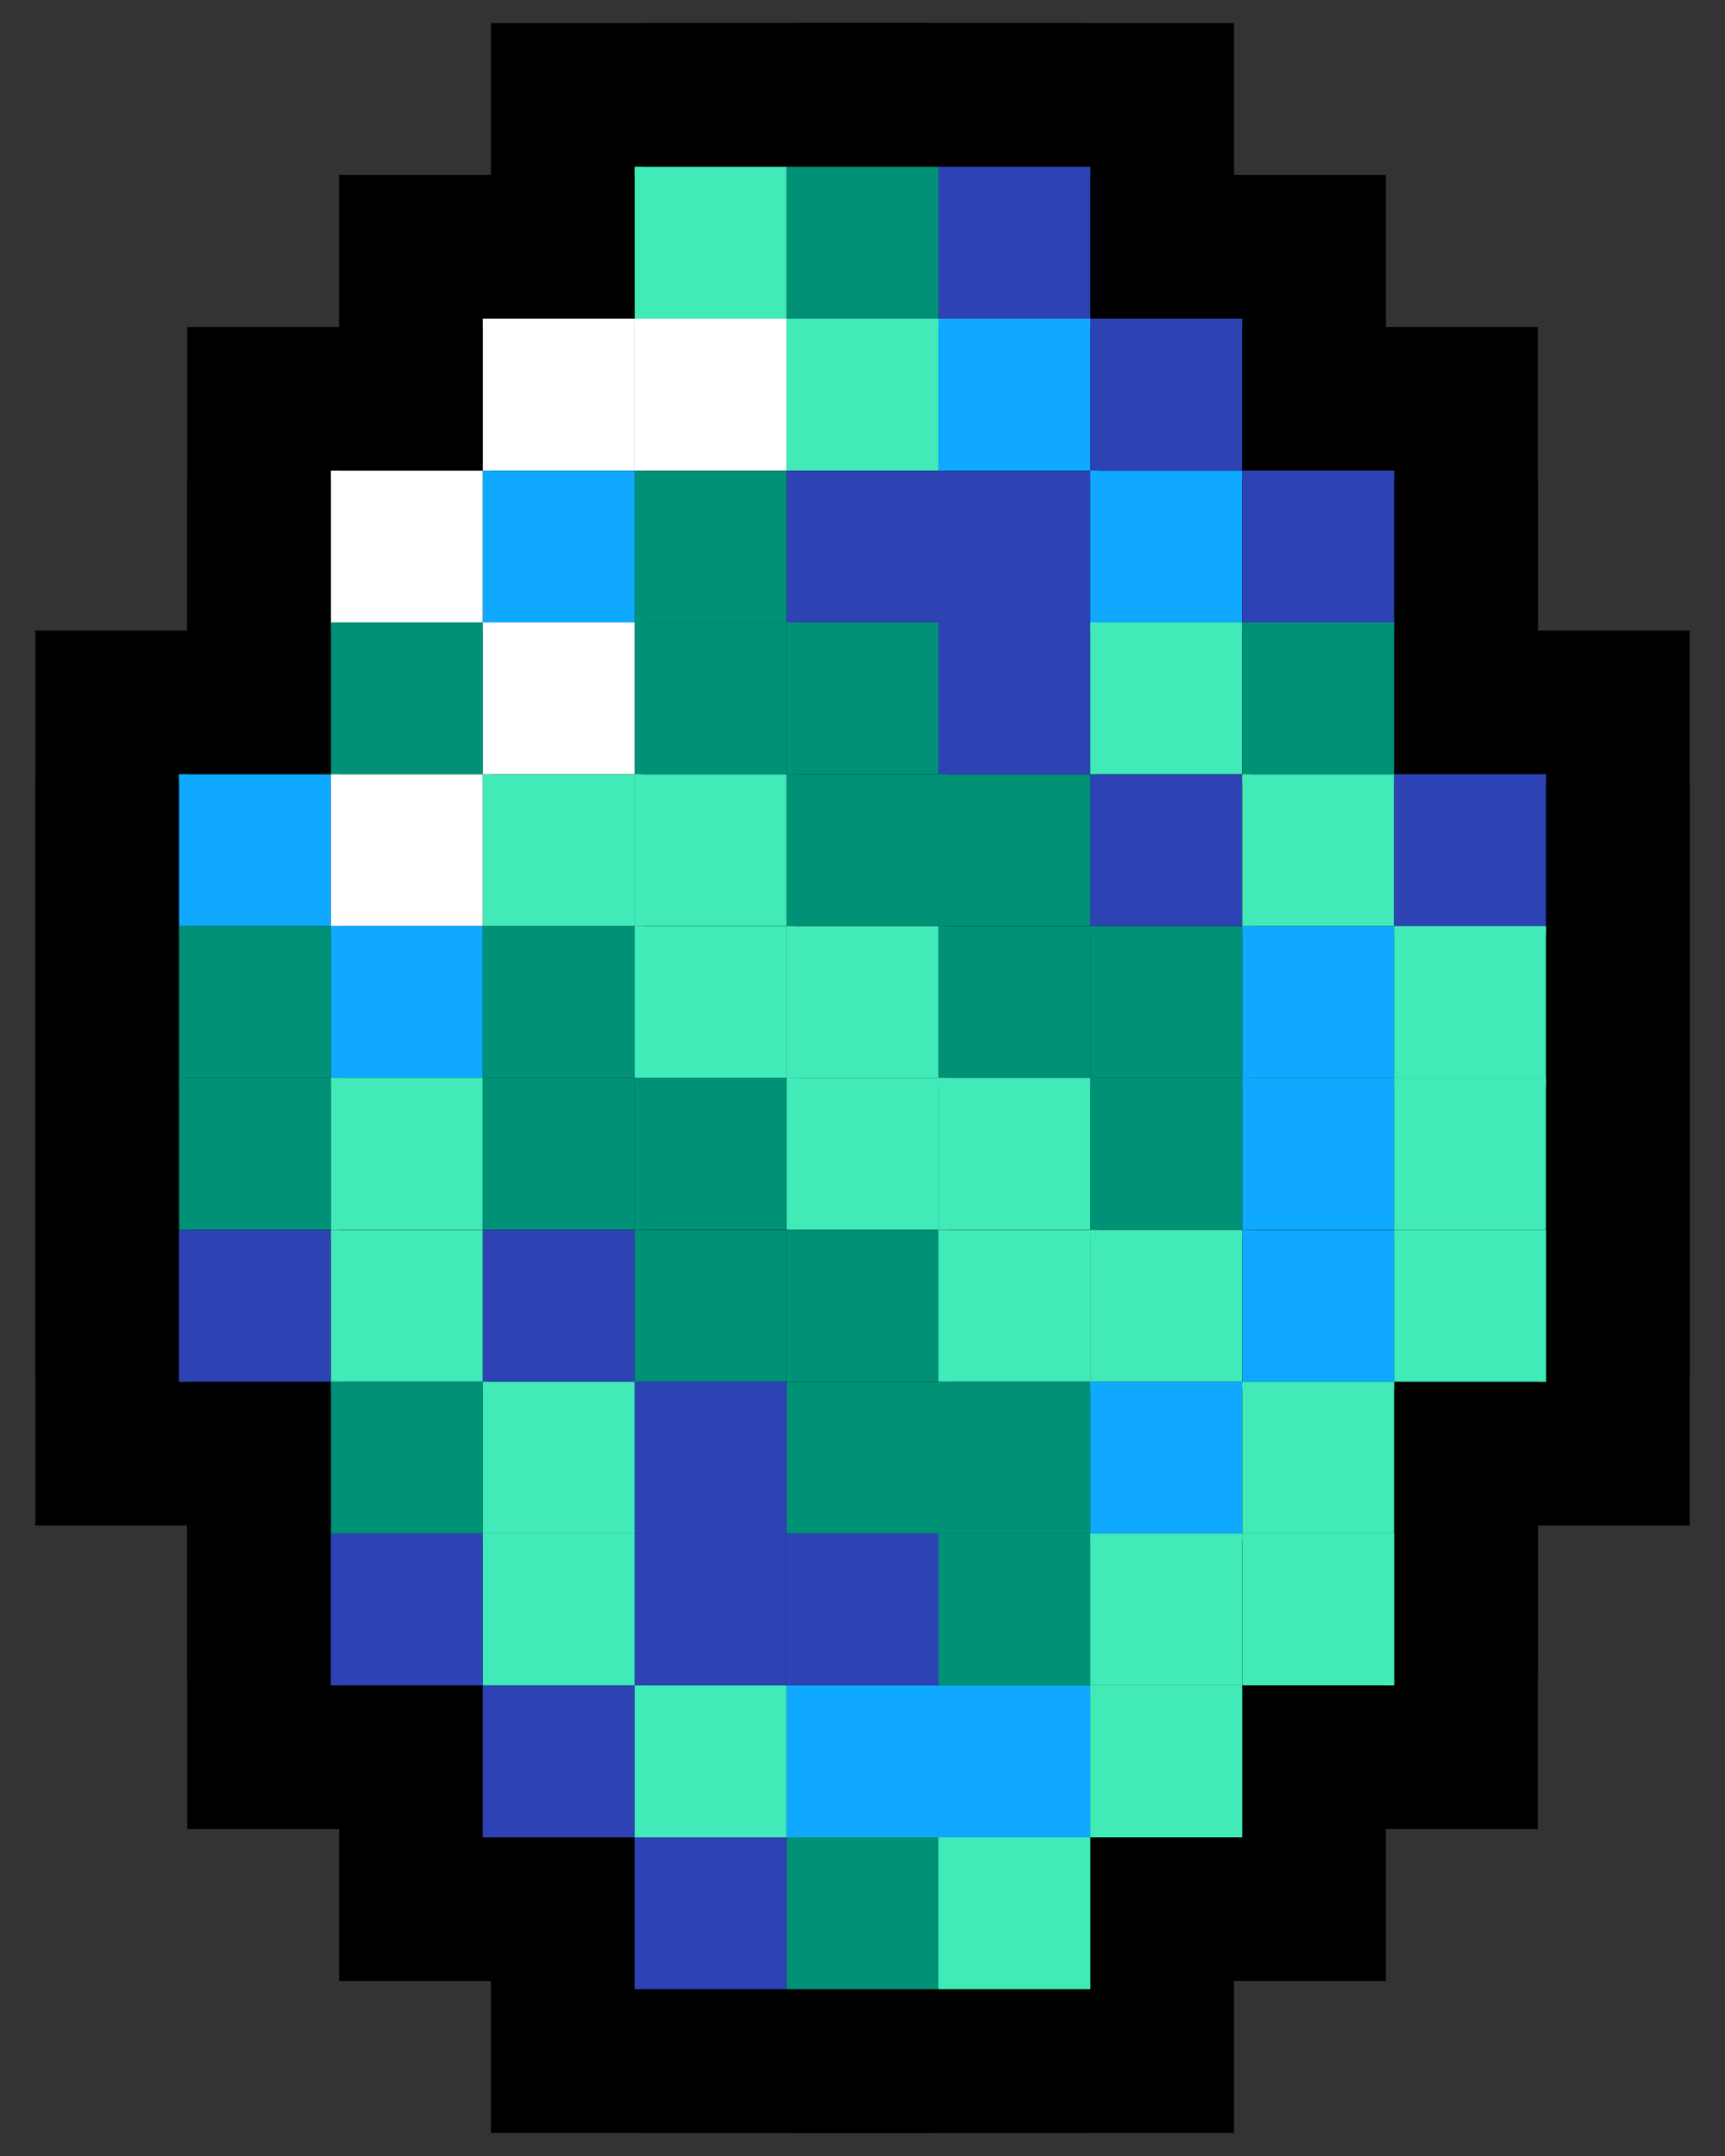 <svg width="36" height="45" viewBox="0 0 36 45" fill="none" xmlns="http://www.w3.org/2000/svg">
<rect x="0" y="0" width="36" height="45" fill="#333333" stroke="none"/>
<g id="Group 177846">
<g id="Group 177844">
<g id="Group">
<path id="Vector" d="M17.914 3.482V1.982H16.414H13.245H11.745V3.482V6.652V8.152H13.245H16.414H17.914V6.652V3.482Z" fill="#41EAB7" stroke="black" stroke-width="3"/>
<path id="Vector_2" d="M21.085 3.482V1.982H19.585H16.416H14.916V3.482V6.652V8.152H16.416H19.585H21.085V6.652V3.482Z" fill="#009177" stroke="black" stroke-width="3"/>
<path id="Vector_3" d="M24.254 3.482V1.982H22.754H19.585H18.085V3.482V6.652V8.152H19.585H22.754H24.254V6.652V3.482Z" fill="#2D43B4" stroke="black" stroke-width="3"/>
<path id="Vector_4" d="M14.746 6.652V5.152H13.246H10.077H8.577V6.652V9.822V11.322H10.077H13.246H14.746V9.822V6.652Z" fill="#0FA9FF" stroke="black" stroke-width="3"/>
<path id="Vector_5" d="M17.914 6.652V5.152H16.414H13.245H11.745V6.652V9.822V11.322H13.245H16.414H17.914V9.822V6.652Z" fill="#41EAB7" stroke="black" stroke-width="3"/>
<path id="Vector_6" d="M21.085 6.652V5.152H19.585H16.416H14.916V6.652V9.822V11.322H16.416H19.585H21.085V9.822V6.652Z" fill="#41EAB7" stroke="black" stroke-width="3"/>
<path id="Vector_7" d="M24.254 6.652V5.152H22.754H19.585H18.085V6.652V9.822V11.322H19.585H22.754H24.254V9.822V6.652Z" fill="#0FA9FF" stroke="black" stroke-width="3"/>
<path id="Vector_8" d="M27.423 6.652V5.152H25.923H22.754H21.254V6.652V9.822V11.322H22.754H25.923H27.423V9.822V6.652Z" fill="#2D43B4" stroke="black" stroke-width="3"/>
<path id="Vector_9" d="M11.576 9.824V8.324H10.076H6.907H5.407V9.824V12.993V14.493H6.907H10.076H11.576V12.993V9.824Z" fill="#0FA9FF" stroke="black" stroke-width="3"/>
<path id="Vector_10" d="M14.746 9.824V8.324H13.246H10.077H8.577V9.824V12.993V14.493H10.077H13.246H14.746V12.993V9.824Z" fill="#0FA9FF" stroke="black" stroke-width="3"/>
<path id="Vector_11" d="M17.914 9.824V8.324H16.414H13.245H11.745V9.824V12.993V14.493H13.245H16.414H17.914V12.993V9.824Z" fill="#009177" stroke="black" stroke-width="3"/>
<path id="Vector_12" d="M21.085 9.824V8.324H19.585H16.416H14.916V9.824V12.993V14.493H16.416H19.585H21.085V12.993V9.824Z" fill="#2D43B4" stroke="black" stroke-width="3"/>
<path id="Vector_13" d="M24.254 9.824V8.324H22.754H19.585H18.085V9.824V12.993V14.493H19.585H22.754H24.254V12.993V9.824Z" fill="#2D43B4" stroke="black" stroke-width="3"/>
<path id="Vector_14" d="M27.423 9.824V8.324H25.923H22.754H21.254V9.824V12.993V14.493H22.754H25.923H27.423V12.993V9.824Z" fill="#0FA9FF" stroke="black" stroke-width="3"/>
<path id="Vector_15" d="M30.594 9.824V8.324H29.094H25.925H24.425V9.824V12.993V14.493H25.925H29.094H30.594V12.993V9.824Z" fill="#2D43B4" stroke="black" stroke-width="3"/>
<path id="Vector_16" d="M11.576 12.99V11.49H10.076H6.907H5.407V12.99V16.16V17.66H6.907H10.076H11.576V16.16V12.99Z" fill="#009177" stroke="black" stroke-width="3"/>
<path id="Vector_17" d="M14.746 12.99V11.49H13.246H10.077H8.577V12.99V16.16V17.66H10.077H13.246H14.746V16.16V12.99Z" fill="#41EAB7" stroke="black" stroke-width="3"/>
<path id="Vector_18" d="M17.914 12.99V11.49H16.414H13.245H11.745V12.99V16.16V17.66H13.245H16.414H17.914V16.16V12.99Z" fill="#009177" stroke="black" stroke-width="3"/>
<path id="Vector_19" d="M21.085 12.99V11.49H19.585H16.416H14.916V12.99V16.16V17.66H16.416H19.585H21.085V16.16V12.99Z" fill="#009177" stroke="black" stroke-width="3"/>
<path id="Vector_20" d="M24.254 12.99V11.49H22.754H19.585H18.085V12.99V16.16V17.66H19.585H22.754H24.254V16.16V12.99Z" fill="#2D43B4" stroke="black" stroke-width="3"/>
<path id="Vector_21" d="M27.423 12.99V11.49H25.923H22.754H21.254V12.99V16.16V17.66H22.754H25.923H27.423V16.16V12.99Z" fill="#41EAB7" stroke="black" stroke-width="3"/>
<path id="Vector_22" d="M30.594 12.99V11.49H29.094H25.925H24.425V12.99V16.16V17.66H25.925H29.094H30.594V16.16V12.99Z" fill="#009177" stroke="black" stroke-width="3"/>
<path id="Vector_23" d="M8.407 16.162V14.662H6.907H3.737H2.237V16.162V19.331V20.831H3.737H6.907H8.407V19.331V16.162Z" fill="#0FA9FF" stroke="black" stroke-width="3"/>
<path id="Vector_24" d="M11.576 16.162V14.662H10.076H6.907H5.407V16.162V19.331V20.831H6.907H10.076H11.576V19.331V16.162Z" fill="#41EAB7" stroke="black" stroke-width="3"/>
<path id="Vector_25" d="M14.746 16.162V14.662H13.246H10.077H8.577V16.162V19.331V20.831H10.077H13.246H14.746V19.331V16.162Z" fill="#41EAB7" stroke="black" stroke-width="3"/>
<path id="Vector_26" d="M17.914 16.162V14.662H16.414H13.245H11.745V16.162V19.331V20.831H13.245H16.414H17.914V19.331V16.162Z" fill="#41EAB7" stroke="black" stroke-width="3"/>
<path id="Vector_27" d="M21.085 16.162V14.662H19.585H16.416H14.916V16.162V19.331V20.831H16.416H19.585H21.085V19.331V16.162Z" fill="#009177" stroke="black" stroke-width="3"/>
<path id="Vector_28" d="M24.254 16.162V14.662H22.754H19.585H18.085V16.162V19.331V20.831H19.585H22.754H24.254V19.331V16.162Z" fill="#009177" stroke="black" stroke-width="3"/>
<path id="Vector_29" d="M27.423 16.162V14.662H25.923H22.754H21.254V16.162V19.331V20.831H22.754H25.923H27.423V19.331V16.162Z" fill="#2D43B4" stroke="black" stroke-width="3"/>
<path id="Vector_30" d="M30.594 16.162V14.662H29.094H25.925H24.425V16.162V19.331V20.831H25.925H29.094H30.594V19.331V16.162Z" fill="#41EAB7" stroke="black" stroke-width="3"/>
<path id="Vector_31" d="M33.763 16.162V14.662H32.263H29.094H27.594V16.162V19.331V20.831H29.094H32.263H33.763V19.331V16.162Z" fill="#2D43B4" stroke="black" stroke-width="3"/>
<path id="Vector_32" d="M8.407 19.332V17.832H6.907H3.737H2.237V19.332V22.501V24.001H3.737H6.907H8.407V22.501V19.332Z" fill="#009177" stroke="black" stroke-width="3"/>
<path id="Vector_33" d="M11.576 19.332V17.832H10.076H6.907H5.407V19.332V22.501V24.001H6.907H10.076H11.576V22.501V19.332Z" fill="#0FA9FF" stroke="black" stroke-width="3"/>
<path id="Vector_34" d="M14.746 19.332V17.832H13.246H10.077H8.577V19.332V22.501V24.001H10.077H13.246H14.746V22.501V19.332Z" fill="#009177" stroke="black" stroke-width="3"/>
<path id="Vector_35" d="M17.914 19.332V17.832H16.414H13.245H11.745V19.332V22.501V24.001H13.245H16.414H17.914V22.501V19.332Z" fill="#41EAB7" stroke="black" stroke-width="3"/>
<path id="Vector_36" d="M21.085 19.332V17.832H19.585H16.416H14.916V19.332V22.501V24.001H16.416H19.585H21.085V22.501V19.332Z" fill="#41EAB7" stroke="black" stroke-width="3"/>
<path id="Vector_37" d="M24.254 19.332V17.832H22.754H19.585H18.085V19.332V22.501V24.001H19.585H22.754H24.254V22.501V19.332Z" fill="#009177" stroke="black" stroke-width="3"/>
<path id="Vector_38" d="M27.423 19.332V17.832H25.923H22.754H21.254V19.332V22.501V24.001H22.754H25.923H27.423V22.501V19.332Z" fill="#009177" stroke="black" stroke-width="3"/>
<path id="Vector_39" d="M30.594 19.332V17.832H29.094H25.925H24.425V19.332V22.501V24.001H25.925H29.094H30.594V22.501V19.332Z" fill="#0FA9FF" stroke="black" stroke-width="3"/>
<path id="Vector_40" d="M33.763 19.332V17.832H32.263H29.094H27.594V19.332V22.501V24.001H29.094H32.263H33.763V22.501V19.332Z" fill="#41EAB7" stroke="black" stroke-width="3"/>
<path id="Vector_41" d="M8.407 22.498V20.998H6.907H3.737H2.237V22.498V25.667V27.167H3.737H6.907H8.407V25.667V22.498Z" fill="#009177" stroke="black" stroke-width="3"/>
<path id="Vector_42" d="M11.576 22.498V20.998H10.076H6.907H5.407V22.498V25.667V27.167H6.907H10.076H11.576V25.667V22.498Z" fill="#41EAB7" stroke="black" stroke-width="3"/>
<path id="Vector_43" d="M14.746 22.498V20.998H13.246H10.077H8.577V22.498V25.667V27.167H10.077H13.246H14.746V25.667V22.498Z" fill="#009177" stroke="black" stroke-width="3"/>
<path id="Vector_44" d="M17.914 22.498V20.998H16.414H13.245H11.745V22.498V25.667V27.167H13.245H16.414H17.914V25.667V22.498Z" fill="#009177" stroke="black" stroke-width="3"/>
<path id="Vector_45" d="M21.085 22.498V20.998H19.585H16.416H14.916V22.498V25.667V27.167H16.416H19.585H21.085V25.667V22.498Z" fill="#41EAB7" stroke="black" stroke-width="3"/>
<path id="Vector_46" d="M24.254 22.498V20.998H22.754H19.585H18.085V22.498V25.667V27.167H19.585H22.754H24.254V25.667V22.498Z" fill="#41EAB7" stroke="black" stroke-width="3"/>
<path id="Vector_47" d="M27.423 22.498V20.998H25.923H22.754H21.254V22.498V25.667V27.167H22.754H25.923H27.423V25.667V22.498Z" fill="#009177" stroke="black" stroke-width="3"/>
<path id="Vector_48" d="M30.594 22.498V20.998H29.094H25.925H24.425V22.498V25.667V27.167H25.925H29.094H30.594V25.667V22.498Z" fill="#0FA9FF" stroke="black" stroke-width="3"/>
<path id="Vector_49" d="M33.763 22.498V20.998H32.263H29.094H27.594V22.498V25.667V27.167H29.094H32.263H33.763V25.667V22.498Z" fill="#41EAB7" stroke="black" stroke-width="3"/>
<path id="Vector_50" d="M8.407 25.67V24.17H6.907H3.737H2.237V25.67V28.839V30.339H3.737H6.907H8.407V28.839V25.67Z" fill="#2D43B4" stroke="black" stroke-width="3"/>
<path id="Vector_51" d="M11.576 25.67V24.17H10.076H6.907H5.407V25.67V28.839V30.339H6.907H10.076H11.576V28.839V25.67Z" fill="#41EAB7" stroke="black" stroke-width="3"/>
<path id="Vector_52" d="M14.746 25.67V24.17H13.246H10.077H8.577V25.67V28.839V30.339H10.077H13.246H14.746V28.839V25.67Z" fill="#2D43B4" stroke="black" stroke-width="3"/>
<path id="Vector_53" d="M17.914 25.67V24.17H16.414H13.245H11.745V25.67V28.839V30.339H13.245H16.414H17.914V28.839V25.67Z" fill="#009177" stroke="black" stroke-width="3"/>
<path id="Vector_54" d="M21.085 25.67V24.17H19.585H16.416H14.916V25.67V28.839V30.339H16.416H19.585H21.085V28.839V25.67Z" fill="#009177" stroke="black" stroke-width="3"/>
<path id="Vector_55" d="M24.254 25.67V24.17H22.754H19.585H18.085V25.67V28.839V30.339H19.585H22.754H24.254V28.839V25.67Z" fill="#41EAB7" stroke="black" stroke-width="3"/>
<path id="Vector_56" d="M27.423 25.67V24.17H25.923H22.754H21.254V25.67V28.839V30.339H22.754H25.923H27.423V28.839V25.67Z" fill="#41EAB7" stroke="black" stroke-width="3"/>
<path id="Vector_57" d="M30.594 25.67V24.17H29.094H25.925H24.425V25.67V28.839V30.339H25.925H29.094H30.594V28.839V25.67Z" fill="#0FA9FF" stroke="black" stroke-width="3"/>
<path id="Vector_58" d="M33.763 25.67V24.17H32.263H29.094H27.594V25.67V28.839V30.339H29.094H32.263H33.763V28.839V25.67Z" fill="#41EAB7" stroke="black" stroke-width="3"/>
<path id="Vector_59" d="M11.576 28.84V27.34H10.076H6.907H5.407V28.84V32.009V33.509H6.907H10.076H11.576V32.009V28.84Z" fill="#009177" stroke="black" stroke-width="3"/>
<path id="Vector_60" d="M14.746 28.84V27.34H13.246H10.077H8.577V28.84V32.009V33.509H10.077H13.246H14.746V32.009V28.84Z" fill="#41EAB7" stroke="black" stroke-width="3"/>
<path id="Vector_61" d="M17.914 28.84V27.34H16.414H13.245H11.745V28.84V32.009V33.509H13.245H16.414H17.914V32.009V28.84Z" fill="#2D43B4" stroke="black" stroke-width="3"/>
<path id="Vector_62" d="M21.085 28.84V27.34H19.585H16.416H14.916V28.84V32.009V33.509H16.416H19.585H21.085V32.009V28.84Z" fill="#009177" stroke="black" stroke-width="3"/>
<path id="Vector_63" d="M24.254 28.84V27.34H22.754H19.585H18.085V28.84V32.009V33.509H19.585H22.754H24.254V32.009V28.84Z" fill="#009177" stroke="black" stroke-width="3"/>
<path id="Vector_64" d="M27.423 28.84V27.34H25.923H22.754H21.254V28.84V32.009V33.509H22.754H25.923H27.423V32.009V28.84Z" fill="#0FA9FF" stroke="black" stroke-width="3"/>
<path id="Vector_65" d="M30.594 28.84V27.34H29.094H25.925H24.425V28.84V32.009V33.509H25.925H29.094H30.594V32.009V28.84Z" fill="#41EAB7" stroke="black" stroke-width="3"/>
<path id="Vector_66" d="M11.576 32.008V30.508H10.076H6.907H5.407V32.008V35.177V36.677H6.907H10.076H11.576V35.177V32.008Z" fill="#2D43B4" stroke="black" stroke-width="3"/>
<path id="Vector_67" d="M14.746 32.008V30.508H13.246H10.077H8.577V32.008V35.177V36.677H10.077H13.246H14.746V35.177V32.008Z" fill="#41EAB7" stroke="black" stroke-width="3"/>
<path id="Vector_68" d="M17.914 32.008V30.508H16.414H13.245H11.745V32.008V35.177V36.677H13.245H16.414H17.914V35.177V32.008Z" fill="#2D43B4" stroke="black" stroke-width="3"/>
<path id="Vector_69" d="M21.085 32.008V30.508H19.585H16.416H14.916V32.008V35.177V36.677H16.416H19.585H21.085V35.177V32.008Z" fill="#2D43B4" stroke="black" stroke-width="3"/>
<path id="Vector_70" d="M24.254 32.008V30.508H22.754H19.585H18.085V32.008V35.177V36.677H19.585H22.754H24.254V35.177V32.008Z" fill="#009177" stroke="black" stroke-width="3"/>
<path id="Vector_71" d="M27.423 32.008V30.508H25.923H22.754H21.254V32.008V35.177V36.677H22.754H25.923H27.423V35.177V32.008Z" fill="#41EAB7" stroke="black" stroke-width="3"/>
<path id="Vector_72" d="M30.594 32.008V30.508H29.094H25.925H24.425V32.008V35.177V36.677H25.925H29.094H30.594V35.177V32.008Z" fill="#41EAB7" stroke="black" stroke-width="3"/>
<path id="Vector_73" d="M14.746 35.178V33.678H13.246H10.077H8.577V35.178V38.347V39.847H10.077H13.246H14.746V38.347V35.178Z" fill="#2D43B4" stroke="black" stroke-width="3"/>
<path id="Vector_74" d="M17.914 35.178V33.678H16.414H13.245H11.745V35.178V38.347V39.847H13.245H16.414H17.914V38.347V35.178Z" fill="#41EAB7" stroke="black" stroke-width="3"/>
<path id="Vector_75" d="M21.085 35.178V33.678H19.585H16.416H14.916V35.178V38.347V39.847H16.416H19.585H21.085V38.347V35.178Z" fill="#0FA9FF" stroke="black" stroke-width="3"/>
<path id="Vector_76" d="M24.254 35.178V33.678H22.754H19.585H18.085V35.178V38.347V39.847H19.585H22.754H24.254V38.347V35.178Z" fill="#0FA9FF" stroke="black" stroke-width="3"/>
<path id="Vector_77" d="M27.423 35.178V33.678H25.923H22.754H21.254V35.178V38.347V39.847H22.754H25.923H27.423V38.347V35.178Z" fill="#41EAB7" stroke="black" stroke-width="3"/>
<path id="Vector_78" d="M17.914 38.348V36.848H16.414H13.245H11.745V38.348V41.517V43.017H13.245H16.414H17.914V41.517V38.348Z" fill="#2D43B4" stroke="black" stroke-width="3"/>
<path id="Vector_79" d="M21.085 38.348V36.848H19.585H16.416H14.916V38.348V41.517V43.017H16.416H19.585H21.085V41.517V38.348Z" fill="#009177" stroke="black" stroke-width="3"/>
<path id="Vector_80" d="M24.254 38.348V36.848H22.754H19.585H18.085V38.348V41.517V43.017H19.585H22.754H24.254V41.517V38.348Z" fill="#41EAB7" stroke="black" stroke-width="3"/>
</g>
<g id="Group_2">
<path id="Vector_81" d="M16.414 3.482H13.245V6.652H16.414V3.482Z" fill="#41EAB7"/>
<path id="Vector_82" d="M19.585 3.482H16.416V6.652H19.585V3.482Z" fill="#009177"/>
<path id="Vector_83" d="M22.754 3.482H19.585V6.652H22.754V3.482Z" fill="#2D43B4"/>
<path id="Vector_84" d="M13.246 6.652H10.077V9.822H13.246V6.652Z" fill="white"/>
<path id="Vector_85" d="M16.414 6.652H13.245V9.822H16.414V6.652Z" fill="white"/>
<path id="Vector_86" d="M19.585 6.652H16.416V9.822H19.585V6.652Z" fill="#41EAB7"/>
<path id="Vector_87" d="M22.754 6.652H19.585V9.822H22.754V6.652Z" fill="#0FA9FF"/>
<path id="Vector_88" d="M25.923 6.652H22.754V9.822H25.923V6.652Z" fill="#2D43B4"/>
<path id="Vector_89" d="M10.076 9.824H6.907V12.993H10.076V9.824Z" fill="white"/>
<path id="Vector_90" d="M13.246 9.824H10.077V12.993H13.246V9.824Z" fill="#0FA9FF"/>
<path id="Vector_91" d="M16.414 9.824H13.245V12.993H16.414V9.824Z" fill="#009177"/>
<path id="Vector_92" d="M19.585 9.824H16.416V12.993H19.585V9.824Z" fill="#2D43B4"/>
<path id="Vector_93" d="M22.754 9.824H19.585V12.993H22.754V9.824Z" fill="#2D43B4"/>
<path id="Vector_94" d="M25.923 9.824H22.754V12.993H25.923V9.824Z" fill="#0FA9FF"/>
<path id="Vector_95" d="M29.094 9.824H25.925V12.993H29.094V9.824Z" fill="#2D43B4"/>
<path id="Vector_96" d="M10.076 12.99H6.907V16.16H10.076V12.99Z" fill="#009177"/>
<path id="Vector_97" d="M13.246 12.99H10.077V16.16H13.246V12.99Z" fill="white"/>
<path id="Vector_98" d="M16.414 12.99H13.245V16.16H16.414V12.99Z" fill="#009177"/>
<path id="Vector_99" d="M19.585 12.99H16.416V16.16H19.585V12.99Z" fill="#009177"/>
<path id="Vector_100" d="M22.754 12.99H19.585V16.16H22.754V12.99Z" fill="#2D43B4"/>
<path id="Vector_101" d="M25.923 12.99H22.754V16.16H25.923V12.99Z" fill="#41EAB7"/>
<path id="Vector_102" d="M29.094 12.99H25.925V16.16H29.094V12.99Z" fill="#009177"/>
<path id="Vector_103" d="M6.907 16.162H3.737V19.331H6.907V16.162Z" fill="#0FA9FF"/>
<path id="Vector_104" d="M10.076 16.162H6.907V19.331H10.076V16.162Z" fill="white"/>
<path id="Vector_105" d="M13.246 16.162H10.077V19.331H13.246V16.162Z" fill="#41EAB7"/>
<path id="Vector_106" d="M16.414 16.162H13.245V19.331H16.414V16.162Z" fill="#41EAB7"/>
<path id="Vector_107" d="M19.585 16.162H16.416V19.331H19.585V16.162Z" fill="#009177"/>
<path id="Vector_108" d="M22.754 16.162H19.585V19.331H22.754V16.162Z" fill="#009177"/>
<path id="Vector_109" d="M25.923 16.162H22.754V19.331H25.923V16.162Z" fill="#2D43B4"/>
<path id="Vector_110" d="M29.094 16.162H25.925V19.331H29.094V16.162Z" fill="#41EAB7"/>
<path id="Vector_111" d="M32.263 16.162H29.094V19.331H32.263V16.162Z" fill="#2D43B4"/>
<path id="Vector_112" d="M6.907 19.332H3.737V22.501H6.907V19.332Z" fill="#009177"/>
<path id="Vector_113" d="M10.076 19.332H6.907V22.501H10.076V19.332Z" fill="#0FA9FF"/>
<path id="Vector_114" d="M13.246 19.332H10.077V22.501H13.246V19.332Z" fill="#009177"/>
<path id="Vector_115" d="M16.414 19.332H13.245V22.501H16.414V19.332Z" fill="#41EAB7"/>
<path id="Vector_116" d="M19.585 19.332H16.416V22.501H19.585V19.332Z" fill="#41EAB7"/>
<path id="Vector_117" d="M22.754 19.332H19.585V22.501H22.754V19.332Z" fill="#009177"/>
<path id="Vector_118" d="M25.923 19.332H22.754V22.501H25.923V19.332Z" fill="#009177"/>
<path id="Vector_119" d="M29.094 19.332H25.925V22.501H29.094V19.332Z" fill="#0FA9FF"/>
<path id="Vector_120" d="M32.263 19.332H29.094V22.501H32.263V19.332Z" fill="#41EAB7"/>
<path id="Vector_121" d="M6.907 22.498H3.737V25.667H6.907V22.498Z" fill="#009177"/>
<path id="Vector_122" d="M10.076 22.498H6.907V25.667H10.076V22.498Z" fill="#41EAB7"/>
<path id="Vector_123" d="M13.246 22.498H10.077V25.667H13.246V22.498Z" fill="#009177"/>
<path id="Vector_124" d="M16.414 22.498H13.245V25.667H16.414V22.498Z" fill="#009177"/>
<path id="Vector_125" d="M19.585 22.498H16.416V25.667H19.585V22.498Z" fill="#41EAB7"/>
<path id="Vector_126" d="M22.754 22.498H19.585V25.667H22.754V22.498Z" fill="#41EAB7"/>
<path id="Vector_127" d="M25.923 22.498H22.754V25.667H25.923V22.498Z" fill="#009177"/>
<path id="Vector_128" d="M29.094 22.498H25.925V25.667H29.094V22.498Z" fill="#0FA9FF"/>
<path id="Vector_129" d="M32.263 22.498H29.094V25.667H32.263V22.498Z" fill="#41EAB7"/>
<path id="Vector_130" d="M6.907 25.67H3.737V28.839H6.907V25.67Z" fill="#2D43B4"/>
<path id="Vector_131" d="M10.076 25.67H6.907V28.839H10.076V25.67Z" fill="#41EAB7"/>
<path id="Vector_132" d="M13.246 25.67H10.077V28.839H13.246V25.67Z" fill="#2D43B4"/>
<path id="Vector_133" d="M16.414 25.67H13.245V28.839H16.414V25.67Z" fill="#009177"/>
<path id="Vector_134" d="M19.585 25.67H16.416V28.839H19.585V25.67Z" fill="#009177"/>
<path id="Vector_135" d="M22.754 25.67H19.585V28.839H22.754V25.67Z" fill="#41EAB7"/>
<path id="Vector_136" d="M25.923 25.67H22.754V28.839H25.923V25.67Z" fill="#41EAB7"/>
<path id="Vector_137" d="M29.094 25.67H25.925V28.839H29.094V25.67Z" fill="#0FA9FF"/>
<path id="Vector_138" d="M32.263 25.67H29.094V28.839H32.263V25.67Z" fill="#41EAB7"/>
<path id="Vector_139" d="M10.076 28.84H6.907V32.009H10.076V28.84Z" fill="#009177"/>
<path id="Vector_140" d="M13.246 28.84H10.077V32.009H13.246V28.84Z" fill="#41EAB7"/>
<path id="Vector_141" d="M16.414 28.84H13.245V32.009H16.414V28.84Z" fill="#2D43B4"/>
<path id="Vector_142" d="M19.585 28.84H16.416V32.009H19.585V28.84Z" fill="#009177"/>
<path id="Vector_143" d="M22.754 28.84H19.585V32.009H22.754V28.84Z" fill="#009177"/>
<path id="Vector_144" d="M25.923 28.84H22.754V32.009H25.923V28.84Z" fill="#0FA9FF"/>
<path id="Vector_145" d="M29.094 28.84H25.925V32.009H29.094V28.84Z" fill="#41EAB7"/>
<path id="Vector_146" d="M10.076 32.008H6.907V35.177H10.076V32.008Z" fill="#2D43B4"/>
<path id="Vector_147" d="M13.246 32.008H10.077V35.177H13.246V32.008Z" fill="#41EAB7"/>
<path id="Vector_148" d="M16.414 32.008H13.245V35.177H16.414V32.008Z" fill="#2D43B4"/>
<path id="Vector_149" d="M19.585 32.008H16.416V35.177H19.585V32.008Z" fill="#2D43B4"/>
<path id="Vector_150" d="M22.754 32.008H19.585V35.177H22.754V32.008Z" fill="#009177"/>
<path id="Vector_151" d="M25.923 32.008H22.754V35.177H25.923V32.008Z" fill="#41EAB7"/>
<path id="Vector_152" d="M29.094 32.008H25.925V35.177H29.094V32.008Z" fill="#41EAB7"/>
<path id="Vector_153" d="M13.246 35.178H10.077V38.347H13.246V35.178Z" fill="#2D43B4"/>
<path id="Vector_154" d="M16.414 35.178H13.245V38.347H16.414V35.178Z" fill="#41EAB7"/>
<path id="Vector_155" d="M19.585 35.178H16.416V38.347H19.585V35.178Z" fill="#0FA9FF"/>
<path id="Vector_156" d="M22.754 35.178H19.585V38.347H22.754V35.178Z" fill="#0FA9FF"/>
<path id="Vector_157" d="M25.923 35.178H22.754V38.347H25.923V35.178Z" fill="#41EAB7"/>
<path id="Vector_158" d="M16.414 38.348H13.245V41.517H16.414V38.348Z" fill="#2D43B4"/>
<path id="Vector_159" d="M19.585 38.348H16.416V41.517H19.585V38.348Z" fill="#009177"/>
<path id="Vector_160" d="M22.754 38.348H19.585V41.517H22.754V38.348Z" fill="#41EAB7"/>
</g>
</g>
</g>
</svg>
